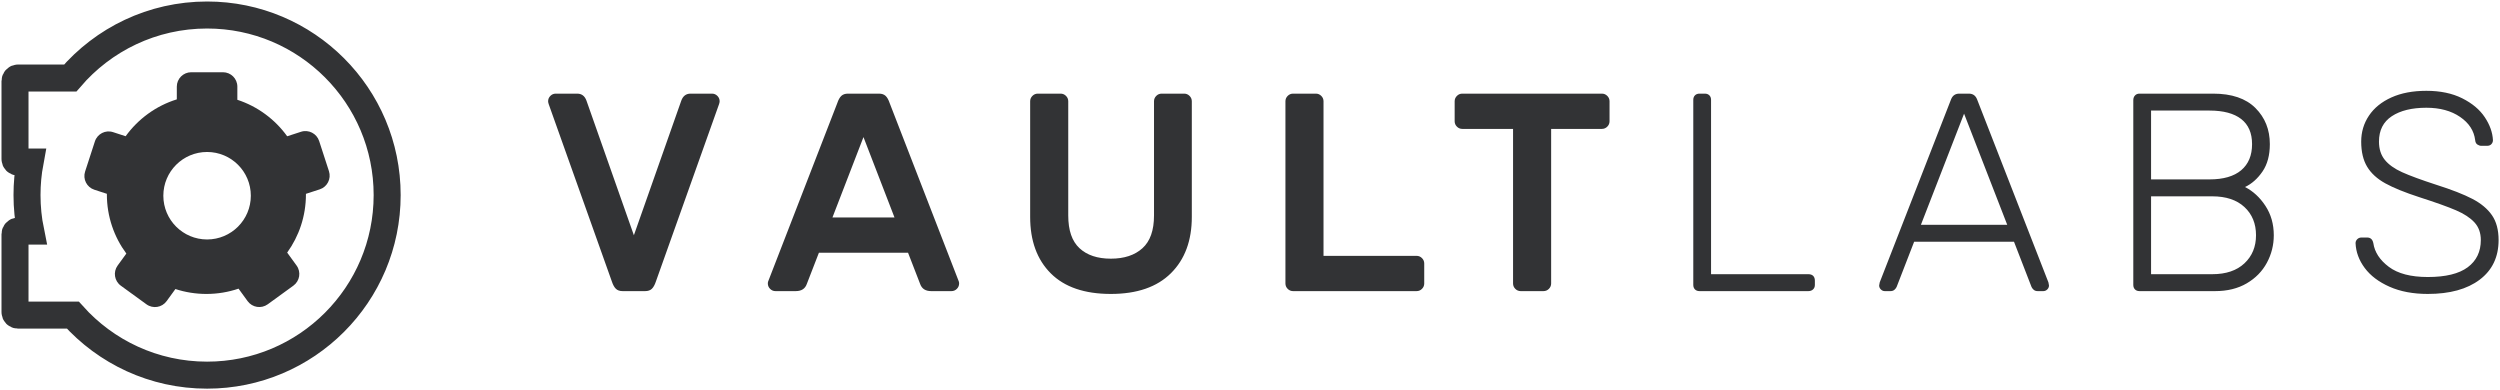 <?xml version="1.0" encoding="UTF-8"?>
<svg width="833px" height="130px" viewBox="0 0 833 130" version="1.1" xmlns="http://www.w3.org/2000/svg" xmlns:xlink="http://www.w3.org/1999/xlink">
    <g id="Refinement" stroke="none" stroke-width="1" fill="none" fill-rule="evenodd">
        <g id="Vault-Labs-Logo" transform="translate(-254, -270)">
            <g id="vl-logo" transform="translate(259, 275)">
                <path d="M222,28.55 C222.564,26.983 223.598,26.2 225.102,26.2 L232.246,26.2 C232.935,26.2 233.531,26.451 234.032,26.952 C234.533,27.453 234.784,28.049 234.784,28.738 C234.784,28.989 234.721,29.302 234.596,29.678 L213.54,88.804 C213.164,89.932 212.71,90.747 212.177,91.248 C211.644,91.749 210.908,92 209.968,92 L202.448,92 C201.508,92 200.772,91.749 200.239,91.248 C199.706,90.747 199.252,89.932 198.876,88.804 L177.82,29.678 C177.695,29.302 177.632,28.989 177.632,28.738 C177.632,28.049 177.883,27.453 178.384,26.952 C178.885,26.451 179.481,26.2 180.17,26.2 L187.314,26.2 C188.818,26.2 189.852,26.983 190.416,28.55 L206.208,73.388 L222,28.55 Z M290.089,26.952 C290.622,27.453 291.076,28.268 291.452,29.396 L314.482,88.804 C314.545,88.992 314.576,89.211 314.576,89.462 C314.576,90.151 314.325,90.747 313.824,91.248 C313.323,91.749 312.727,92 312.038,92 L305.27,92 C303.39,92 302.168,91.217 301.604,89.65 L297.562,79.216 L267.858,79.216 L263.816,89.65 C263.252,91.217 262.03,92 260.15,92 L253.382,92 C252.693,92 252.097,91.749 251.596,91.248 C251.095,90.747 250.844,90.151 250.844,89.462 C250.844,89.211 250.875,88.992 250.938,88.804 L273.968,29.396 C274.344,28.268 274.798,27.453 275.331,26.952 C275.864,26.451 276.6,26.2 277.54,26.2 L287.88,26.2 C288.82,26.2 289.556,26.451 290.089,26.952 Z M282.71,40.676 L272.37,67.466 L293.05,67.466 L282.71,40.676 Z M391.36,26.952 C391.861,27.453 392.112,28.049 392.112,28.738 L392.112,67.278 C392.112,75.174 389.793,81.425 385.156,86.031 C380.519,90.637 373.845,92.94 365.134,92.94 C356.361,92.94 349.687,90.653 345.112,86.078 C340.537,81.503 338.25,75.237 338.25,67.278 L338.25,28.738 C338.25,28.049 338.501,27.453 339.002,26.952 C339.503,26.451 340.099,26.2 340.788,26.2 L348.402,26.2 C349.091,26.2 349.687,26.451 350.188,26.952 C350.689,27.453 350.94,28.049 350.94,28.738 L350.94,66.808 C350.94,71.759 352.193,75.393 354.7,77.712 C357.207,80.031 360.685,81.19 365.134,81.19 C369.583,81.19 373.093,80.031 375.662,77.712 C378.231,75.393 379.516,71.759 379.516,66.808 L379.516,28.738 C379.516,28.049 379.767,27.453 380.268,26.952 C380.769,26.451 381.365,26.2 382.054,26.2 L389.574,26.2 C390.263,26.2 390.859,26.451 391.36,26.952 Z M468.802,81.002 C469.303,81.503 469.554,82.099 469.554,82.788 L469.554,89.462 C469.554,90.151 469.303,90.747 468.802,91.248 C468.301,91.749 467.705,92 467.016,92 L425.844,92 C425.155,92 424.559,91.749 424.058,91.248 C423.557,90.747 423.306,90.151 423.306,89.462 L423.306,28.738 C423.306,28.049 423.557,27.453 424.058,26.952 C424.559,26.451 425.155,26.2 425.844,26.2 L433.458,26.2 C434.147,26.2 434.743,26.451 435.244,26.952 C435.745,27.453 435.996,28.049 435.996,28.738 L435.996,80.25 L467.016,80.25 C467.705,80.25 468.301,80.501 468.802,81.002 Z M530.546,26.952 C531.047,27.453 531.298,28.049 531.298,28.738 L531.298,35.412 C531.298,36.101 531.047,36.697 530.546,37.198 C530.045,37.699 529.449,37.95 528.76,37.95 L511.84,37.95 L511.84,89.462 C511.84,90.151 511.589,90.747 511.088,91.248 C510.587,91.749 509.991,92 509.302,92 L501.688,92 C500.999,92 500.403,91.749 499.902,91.248 C499.401,90.747 499.15,90.151 499.15,89.462 L499.15,37.95 L482.23,37.95 C481.541,37.95 480.945,37.699 480.444,37.198 C479.943,36.697 479.692,36.101 479.692,35.412 L479.692,28.738 C479.692,28.049 479.943,27.453 480.444,26.952 C480.945,26.451 481.541,26.2 482.23,26.2 L528.76,26.2 C529.449,26.2 530.045,26.451 530.546,26.952 Z M597.554,86.36 C598.243,86.36 598.776,86.548 599.152,86.924 C599.528,87.3 599.716,87.833 599.716,88.522 L599.716,89.932 C599.716,90.559 599.512,91.06 599.105,91.436 C598.698,91.812 598.181,92 597.554,92 L561.27,92 C560.643,92 560.142,91.812 559.766,91.436 C559.39,91.06 559.202,90.559 559.202,89.932 L559.202,28.268 C559.202,27.641 559.39,27.14 559.766,26.764 C560.142,26.388 560.643,26.2 561.27,26.2 L563.056,26.2 C563.683,26.2 564.184,26.388 564.56,26.764 C564.936,27.14 565.124,27.641 565.124,28.268 L565.124,86.36 L597.554,86.36 Z M632.79,75.55 L626.962,90.59 C626.837,90.903 626.602,91.217 626.257,91.53 C625.912,91.843 625.458,92 624.894,92 L623.014,92 C622.513,92 622.074,91.812 621.698,91.436 C621.322,91.06 621.134,90.621 621.134,90.12 L621.322,89.086 L645.104,28.08 C645.605,26.827 646.514,26.2 647.83,26.2 L651.026,26.2 C652.342,26.2 653.251,26.827 653.752,28.08 L677.534,89.086 L677.722,90.12 C677.722,90.621 677.534,91.06 677.158,91.436 C676.782,91.812 676.343,92 675.842,92 L673.962,92 C673.398,92 672.944,91.843 672.599,91.53 C672.254,91.217 672.019,90.903 671.894,90.59 L666.066,75.55 L632.79,75.55 Z M663.81,69.91 L649.428,32.874 L635.046,69.91 L663.81,69.91 Z M706.378,91.436 C706.002,91.06 705.814,90.559 705.814,89.932 L705.814,28.362 C705.814,27.735 706.002,27.218 706.378,26.811 C706.754,26.404 707.255,26.2 707.882,26.2 L732.416,26.2 C738.62,26.2 743.32,27.798 746.516,30.994 C749.712,34.19 751.31,38.201 751.31,43.026 C751.31,46.723 750.495,49.763 748.866,52.144 C747.237,54.525 745.294,56.249 743.038,57.314 C745.733,58.693 748.004,60.792 749.853,63.612 C751.702,66.432 752.626,69.691 752.626,73.388 C752.626,76.647 751.858,79.702 750.323,82.553 C748.788,85.404 746.547,87.692 743.602,89.415 C740.657,91.138 737.147,92 733.074,92 L707.882,92 C707.255,92 706.754,91.812 706.378,91.436 Z M711.736,54.776 L731.194,54.776 C735.831,54.776 739.356,53.758 741.769,51.721 C744.182,49.684 745.388,46.786 745.388,43.026 C745.388,39.329 744.182,36.54 741.769,34.66 C739.356,32.78 735.831,31.84 731.194,31.84 L711.736,31.84 L711.736,54.776 Z M711.736,86.36 L732.134,86.36 C736.709,86.36 740.281,85.154 742.85,82.741 C745.419,80.328 746.704,77.211 746.704,73.388 C746.704,69.503 745.419,66.369 742.85,63.988 C740.281,61.607 736.709,60.416 732.134,60.416 L711.736,60.416 L711.736,86.36 Z M825.133,43.026 C824.788,43.402 824.303,43.59 823.676,43.59 L821.796,43.59 C821.357,43.59 820.919,43.449 820.48,43.167 C820.041,42.885 819.791,42.399 819.728,41.71 C819.352,38.577 817.676,35.992 814.699,33.955 C811.722,31.918 807.978,30.9 803.466,30.9 C798.641,30.9 794.802,31.84 791.951,33.72 C789.1,35.6 787.674,38.42 787.674,42.18 C787.674,44.624 788.316,46.645 789.601,48.243 C790.886,49.841 792.813,51.22 795.382,52.379 C797.951,53.538 801.743,54.933 806.756,56.562 C811.895,58.191 815.905,59.758 818.788,61.262 C821.671,62.766 823.848,64.583 825.321,66.714 C826.794,68.845 827.53,71.602 827.53,74.986 C827.53,80.626 825.431,85.028 821.232,88.193 C817.033,91.358 811.268,92.94 803.936,92.94 C799.048,92.94 794.802,92.141 791.199,90.543 C787.596,88.945 784.838,86.861 782.927,84.292 C781.016,81.723 779.997,78.965 779.872,76.02 C779.872,75.519 780.06,75.08 780.436,74.704 C780.812,74.328 781.282,74.14 781.846,74.14 L783.726,74.14 C784.854,74.14 785.543,74.767 785.794,76.02 C786.233,79.028 787.956,81.66 790.964,83.916 C793.972,86.172 798.296,87.3 803.936,87.3 C809.889,87.3 814.323,86.219 817.237,84.057 C820.151,81.895 821.608,78.871 821.608,74.986 C821.608,72.605 820.903,70.646 819.493,69.111 C818.083,67.576 816.031,66.228 813.336,65.069 C810.641,63.91 806.568,62.453 801.116,60.698 C796.291,59.131 792.515,57.596 789.789,56.092 C787.063,54.588 785.042,52.739 783.726,50.546 C782.41,48.353 781.752,45.564 781.752,42.18 C781.752,38.984 782.614,36.101 784.337,33.532 C786.06,30.963 788.551,28.942 791.81,27.469 C795.069,25.996 798.954,25.26 803.466,25.26 C808.103,25.26 812.083,26.09 815.404,27.751 C818.725,29.412 821.232,31.511 822.924,34.049 C824.616,36.587 825.525,39.141 825.65,41.71 C825.65,42.211 825.478,42.65 825.133,43.026 Z" id="VAULTLABS" class="vl-logo" fill="#323335"></path>
                <g id="vl-mark">
                    <path d="M5.2,72 L0.998,72 C0.447,72 0,72.446 0,72.997 L0,99.003 C0,99.56 0.447,100 0.998,100 L19.278,100 C30.264,112.275 46.23,120 64,120 C97.137,120 124,93.137 124,60 C124,26.863 97.137,0 64,0 C45.752,0 29.407,8.146 18.402,21 L0.998,21 C0.447,21 0,21.446 0,21.997 L0,48.003 C0,48.56 0.447,49 0.998,49 L5.006,49 C4.345,52.566 4,56.243 4,60 C4,64.11 4.413,68.123 5.2,72 Z" id="Combined-Shape" stroke="#323335" stroke-width="9"></path>
                    <path d="M30.611,59.573 L26.426,58.213 C23.909,57.395 22.536,54.679 23.354,52.161 L26.618,42.118 C27.438,39.593 30.148,38.211 32.659,39.027 L36.863,40.393 C41.02,34.634 46.979,30.263 53.914,28.107 L53.914,23.86 C53.914,21.214 56.072,19.069 58.72,19.069 L69.28,19.069 C71.935,19.069 74.086,21.219 74.086,23.86 L74.086,28.251 C80.832,30.456 86.626,34.766 90.691,40.404 L95.301,38.906 C97.818,38.089 100.525,39.479 101.343,41.997 L104.607,52.04 C105.427,54.565 104.047,57.276 101.535,58.092 L96.936,59.586 C96.937,59.651 96.937,59.715 96.937,59.78 C96.937,67.015 94.62,73.71 90.687,79.162 L93.825,83.481 C95.38,85.621 94.894,88.626 92.752,90.182 L84.209,96.389 C82.061,97.949 79.057,97.475 77.504,95.338 L74.481,91.176 C71.122,92.322 67.52,92.943 63.774,92.943 C60.168,92.943 56.696,92.368 53.446,91.304 L50.509,95.347 C48.953,97.488 45.946,97.954 43.804,96.398 L35.261,90.191 C33.113,88.631 32.636,85.627 34.188,83.49 L37.097,79.486 C33.021,73.976 30.61,67.16 30.61,59.78 C30.61,59.711 30.61,59.642 30.611,59.573 Z M64,74.79 C72.05,74.79 78.576,68.264 78.576,60.214 C78.576,52.163 72.05,45.638 64,45.638 C55.95,45.638 49.424,52.163 49.424,60.214 C49.424,68.264 55.95,74.79 64,74.79 Z" id="Combined-Shape" fill="#323335"></path>
                </g>
            </g>
        </g>
    </g>
</svg>